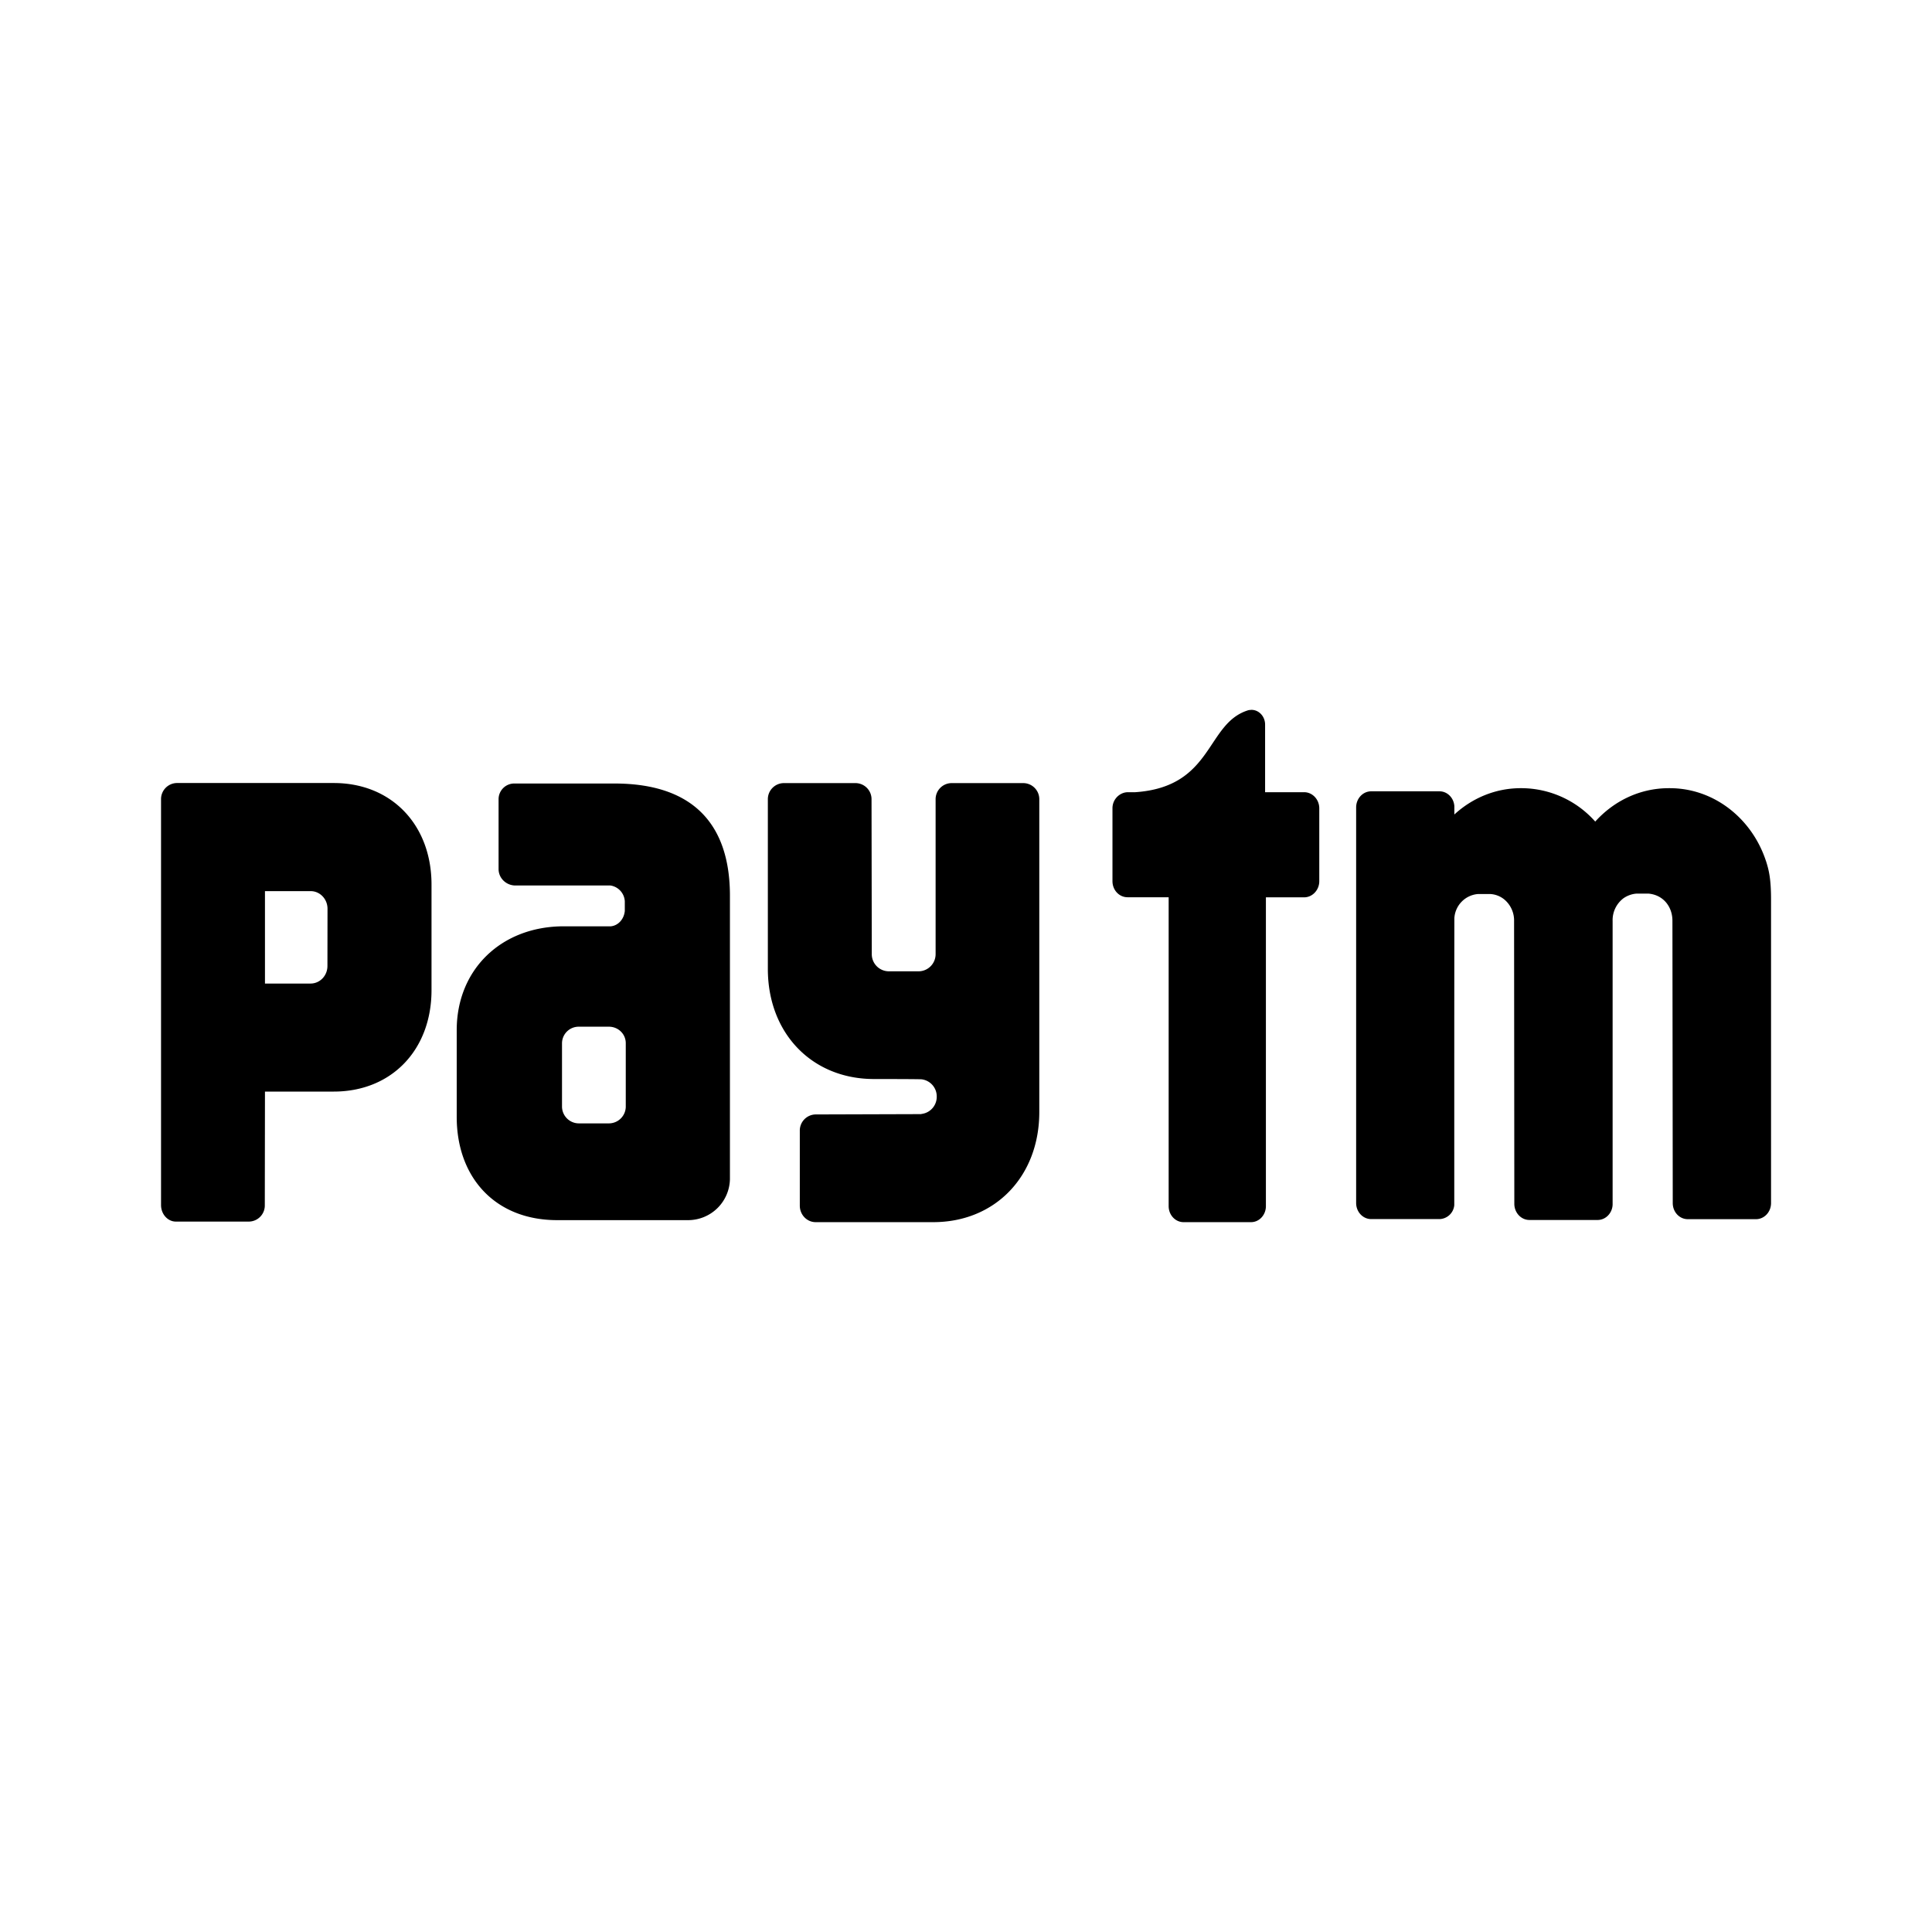 <svg xmlns="http://www.w3.org/2000/svg" width="192" height="192" viewBox="0 0 192 192"><path d="M175.5 85.568c-1.384-4.216-5.152-7.24-9.56-7.24h-.096c-2.88 0-5.464 1.272-7.312 3.32a9.84 9.84 0 0 0-7.304-3.32h-.096c-2.52 0-4.824.984-6.6 2.616v-.832c-.056-.824-.696-1.472-1.48-1.472h-6.784c-.824 0-1.496.712-1.496 1.6v39.312c0 .888.672 1.6 1.496 1.6h6.784a1.52 1.52 0 0 0 1.472-1.384c0-9.501-.004-19.003.008-28.504a2.56 2.56 0 0 1 2.336-2.416h1.248a2.4 2.4 0 0 1 1.44.592c.6.533.933 1.303.912 2.104l.024 28.088c0 .888.672 1.608 1.504 1.608h6.776c.8 0 1.456-.68 1.488-1.52v-28.2a2.72 2.72 0 0 1 1.096-2.264 2.64 2.64 0 0 1 1.248-.448h1.248c1.472.144 2.36 1.328 2.352 2.712l.032 28.04c0 .888.664 1.6 1.496 1.6h6.776c.824 0 1.496-.712 1.496-1.6V89.384c0-2.048-.216-2.928-.504-3.824m-45.888-6.832h-3.888v-6.72c0-.808-.608-1.464-1.36-1.464l-.264.024c-4.296 1.264-3.44 7.624-11.28 8.16h-.76a1.6 1.6 0 0 0-.336.048 1.6 1.6 0 0 0-1.168 1.56v7.232c0 .888.664 1.6 1.504 1.6h4.08v30.696c0 .88.664 1.592 1.48 1.592h6.712c.808 0 1.472-.712 1.472-1.592V89.176h3.8c.824 0 1.504-.728 1.504-1.6v-7.248c0-.88-.68-1.6-1.504-1.6m-27.904-.904h-7.144a1.6 1.6 0 0 0-1.576 1.64v15.344a1.704 1.704 0 0 1-1.672 1.72h-2.992a1.704 1.704 0 0 1-1.68-1.744l-.024-15.32a1.6 1.6 0 0 0-1.576-1.64h-7.152a1.6 1.6 0 0 0-1.576 1.64v16.824c0 6.4 4.384 10.944 10.544 10.944 0 0 4.608 0 4.76.032.854.117 1.488.85 1.48 1.712a1.712 1.712 0 0 1-1.464 1.72l-.12.024-10.448.032a1.6 1.6 0 0 0-1.576 1.648v7.416c0 .904.704 1.64 1.576 1.64h11.68c6.16 0 10.544-4.552 10.544-10.944V79.456a1.6 1.6 0 0 0-1.584-1.632M32.54 96c0 .96-.744 1.744-1.68 1.744h-4.528V88.56h4.544c.92 0 1.672.784 1.672 1.752m.624-12.496H17.556a1.6 1.6 0 0 0-1.552 1.6v40.344c0 .888.648 1.624 1.448 1.64h7.28a1.6 1.6 0 0 0 1.584-1.64l.016-11.28h6.84c5.72 0 9.712-4.12 9.712-10.088v-10.48c0-5.96-3.992-10.096-9.712-10.096m29.016 32.192a1.68 1.68 0 0 1-1.68 1.632h-2.976a1.68 1.68 0 0 1-1.68-1.632v-6.352a1.656 1.656 0 0 1 1.68-1.624h2.976c.936 0 1.68.728 1.68 1.64zm-1.136-32.144h-9.92a1.56 1.56 0 0 0-1.584 1.544v6.96c0 .896.752 1.632 1.68 1.632h9.44a1.68 1.68 0 0 1 1.424 1.568v.96c-.08.84-.672 1.456-1.384 1.528h-4.68c-6.208 0-10.64 4.288-10.64 10.32V111c0 6 3.808 10.256 9.984 10.256h12.952a4.16 4.16 0 0 0 4.216-4.08v-28.16c0-6.84-3.4-11.152-11.488-11.152"/></svg>